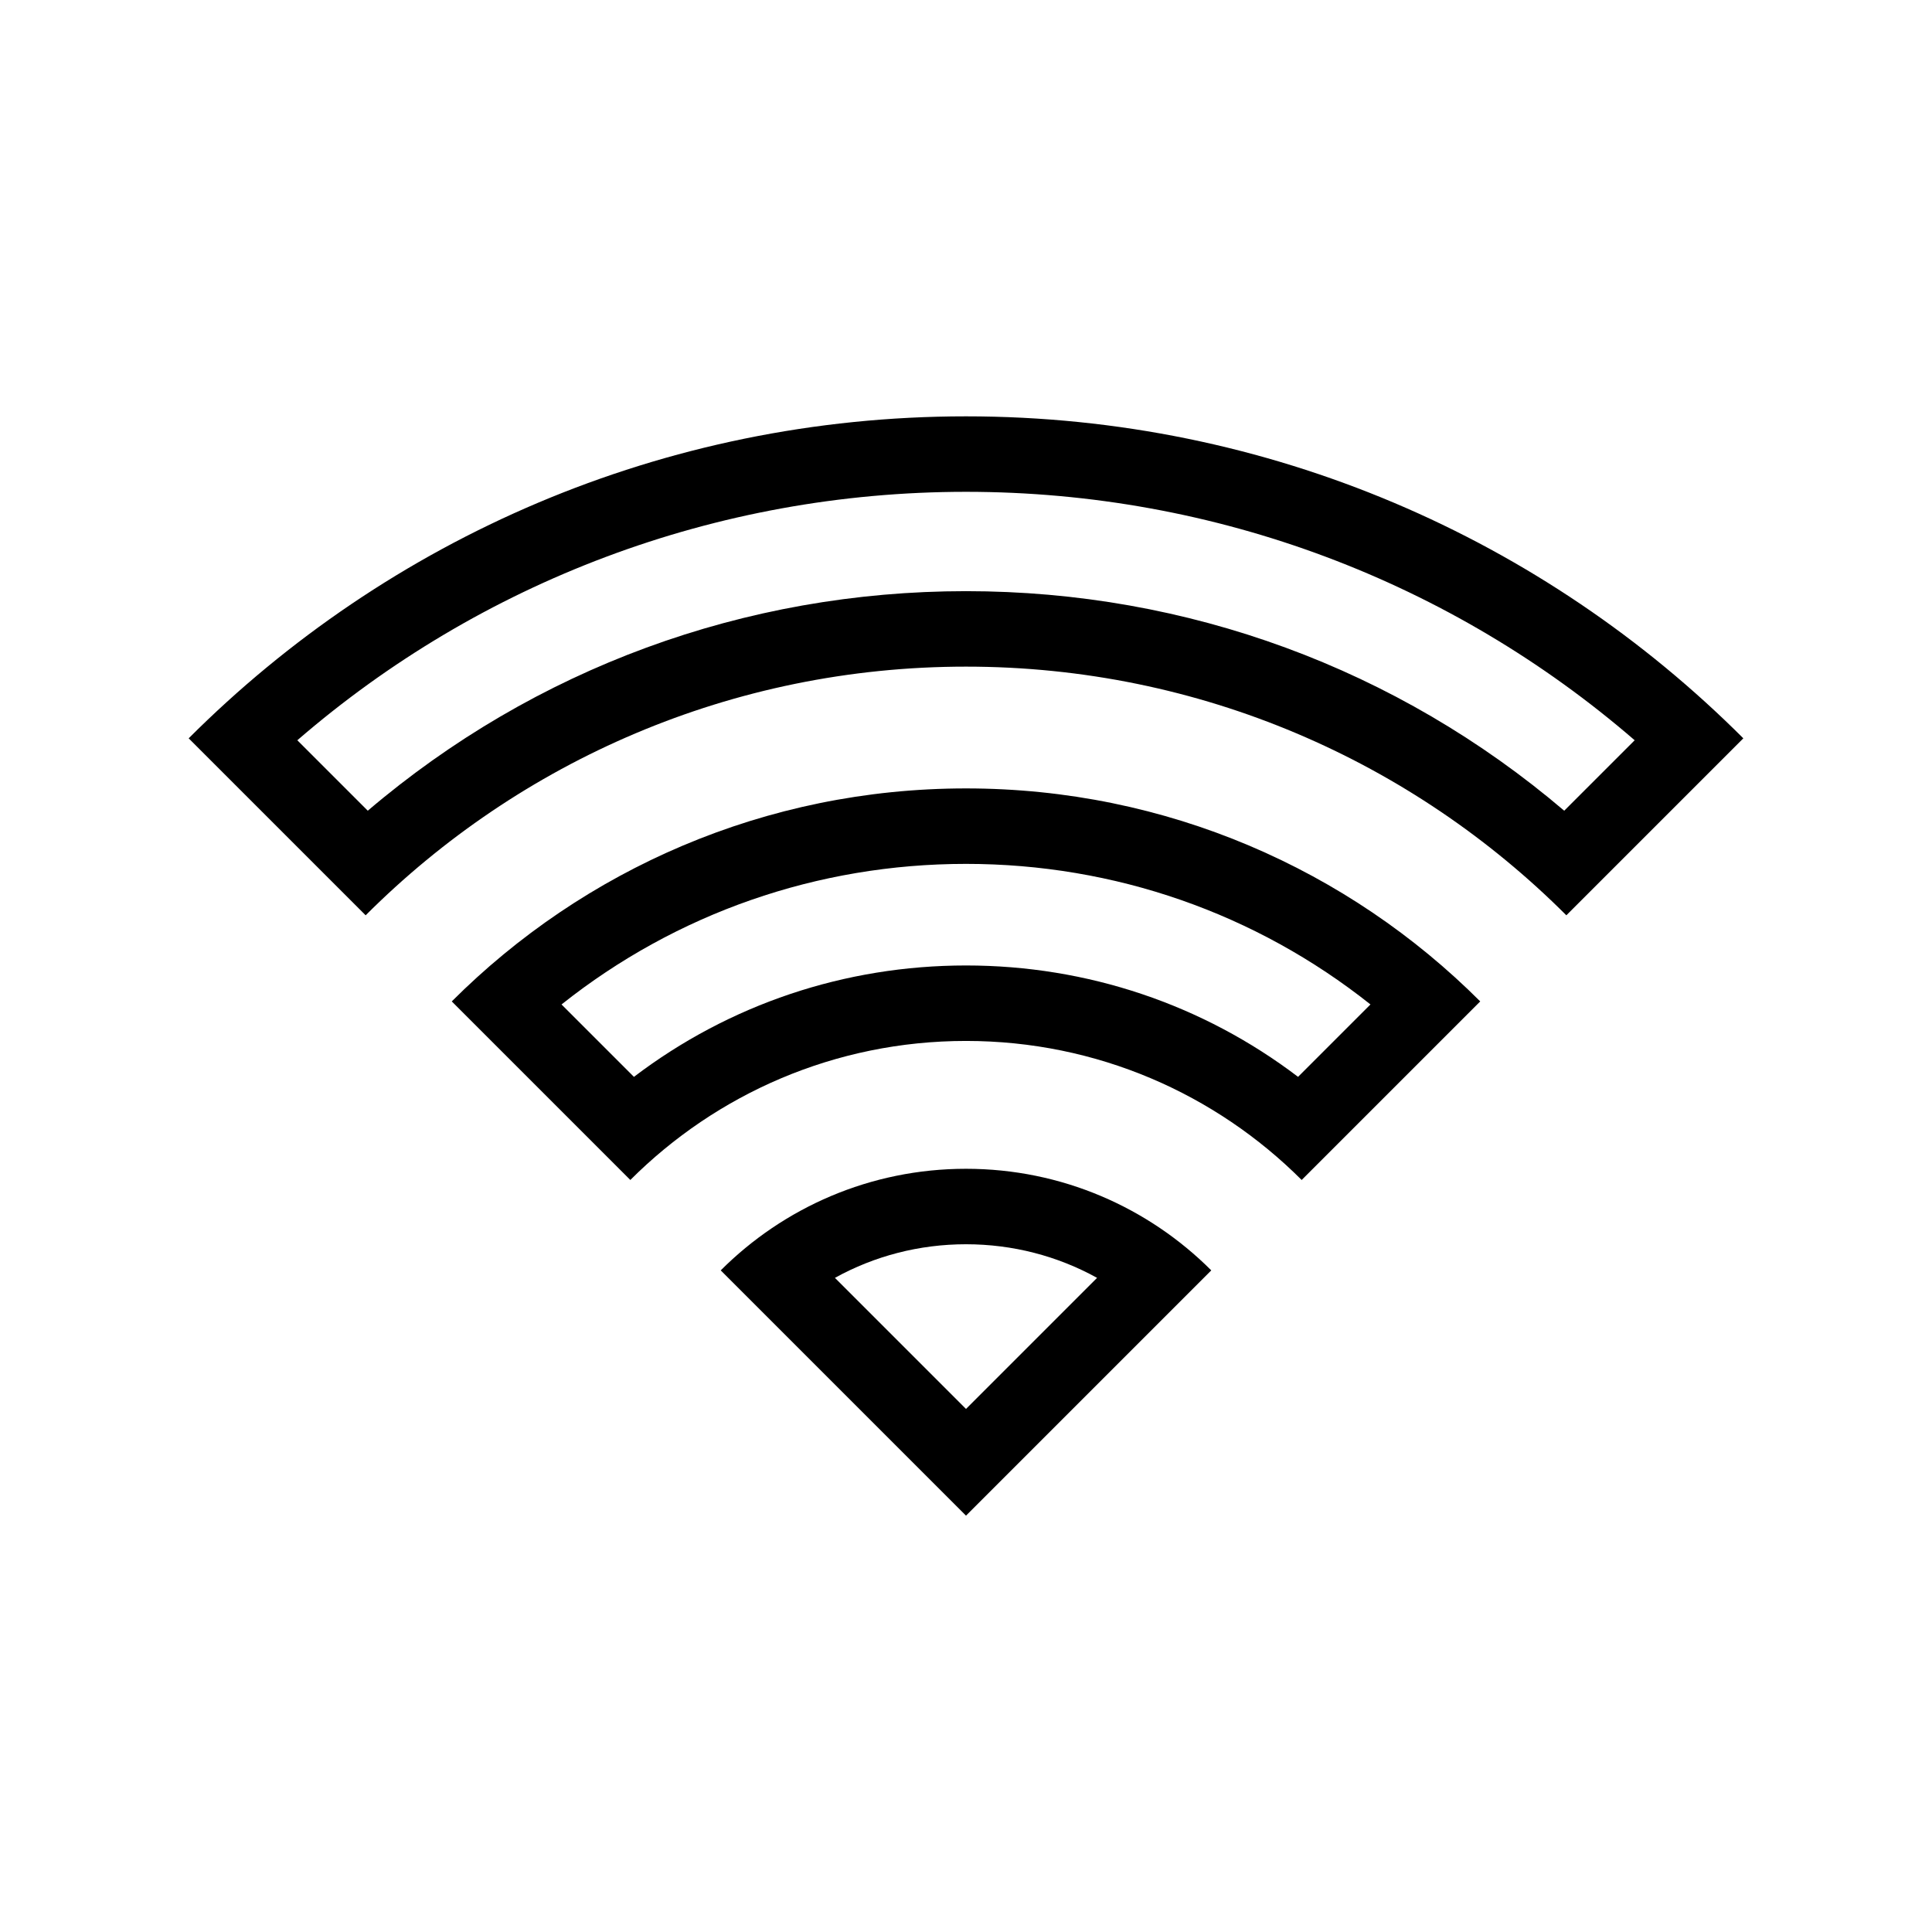 <?xml version="1.0" encoding="utf-8"?>

<!-- The icon can be used freely in both personal and commercial projects with no attribution required, but always appreciated. 
You may NOT sub-license, resell, rent, redistribute or otherwise transfer the icon without express written permission from iconmonstr.com -->

<!DOCTYPE svg PUBLIC "-//W3C//DTD SVG 1.1//EN" "http://www.w3.org/Graphics/SVG/1.1/DTD/svg11.dtd">
<svg version="1.1" xmlns="http://www.w3.org/2000/svg" xmlns:xlink="http://www.w3.org/1999/xlink" x="0px" y="0px"
	 width="512px" height="512px" viewBox="0 0 512 512" enable-background="new 0 0 512 512" xml:space="preserve">
<path id="wireless-3-icon" d="M256,329.74c12.348,0,24.22,3.091,34.734,8.905L256,373.38l-34.734-34.734
	C231.78,332.831,243.652,329.74,256,329.74 M256,309.74c-25.384,0-48.365,10.289-65,26.924l65,65l65-65
	C304.365,320.029,281.384,309.74,256,309.74L256,309.74z M255.999,228.938c39.404,0,76.791,13.104,107.188,37.252l-19.188,19.188
	c-25.199-19.152-55.803-29.518-88-29.518c-32.196,0-62.8,10.365-87.999,29.519l-19.189-19.189
	C179.208,242.042,216.596,228.938,255.999,228.938 M255.999,208.938c-53.219,0-101.4,21.571-136.277,56.447l47.322,47.322
	c22.766-22.766,54.216-36.847,88.955-36.847c34.74,0,66.19,14.081,88.956,36.847l47.321-47.322
	C357.4,230.51,309.219,208.938,255.999,208.938L255.999,208.938z M256,130.336c66.397,0,128.753,23.952,177.204,65.84l-18.67,18.67
	c-44.229-37.658-99.803-58.182-158.534-58.182s-114.305,20.523-158.534,58.182l-18.67-18.67
	C127.161,154.363,189.489,130.336,256,130.336 M256,110.336c-80.448,0-153.28,32.608-206,85.328l46.901,46.901
	c40.717-40.718,96.967-65.901,159.099-65.901s118.382,25.184,159.099,65.901L462,195.664
	C409.28,142.944,336.448,110.336,256,110.336L256,110.336z"/>
</svg>
